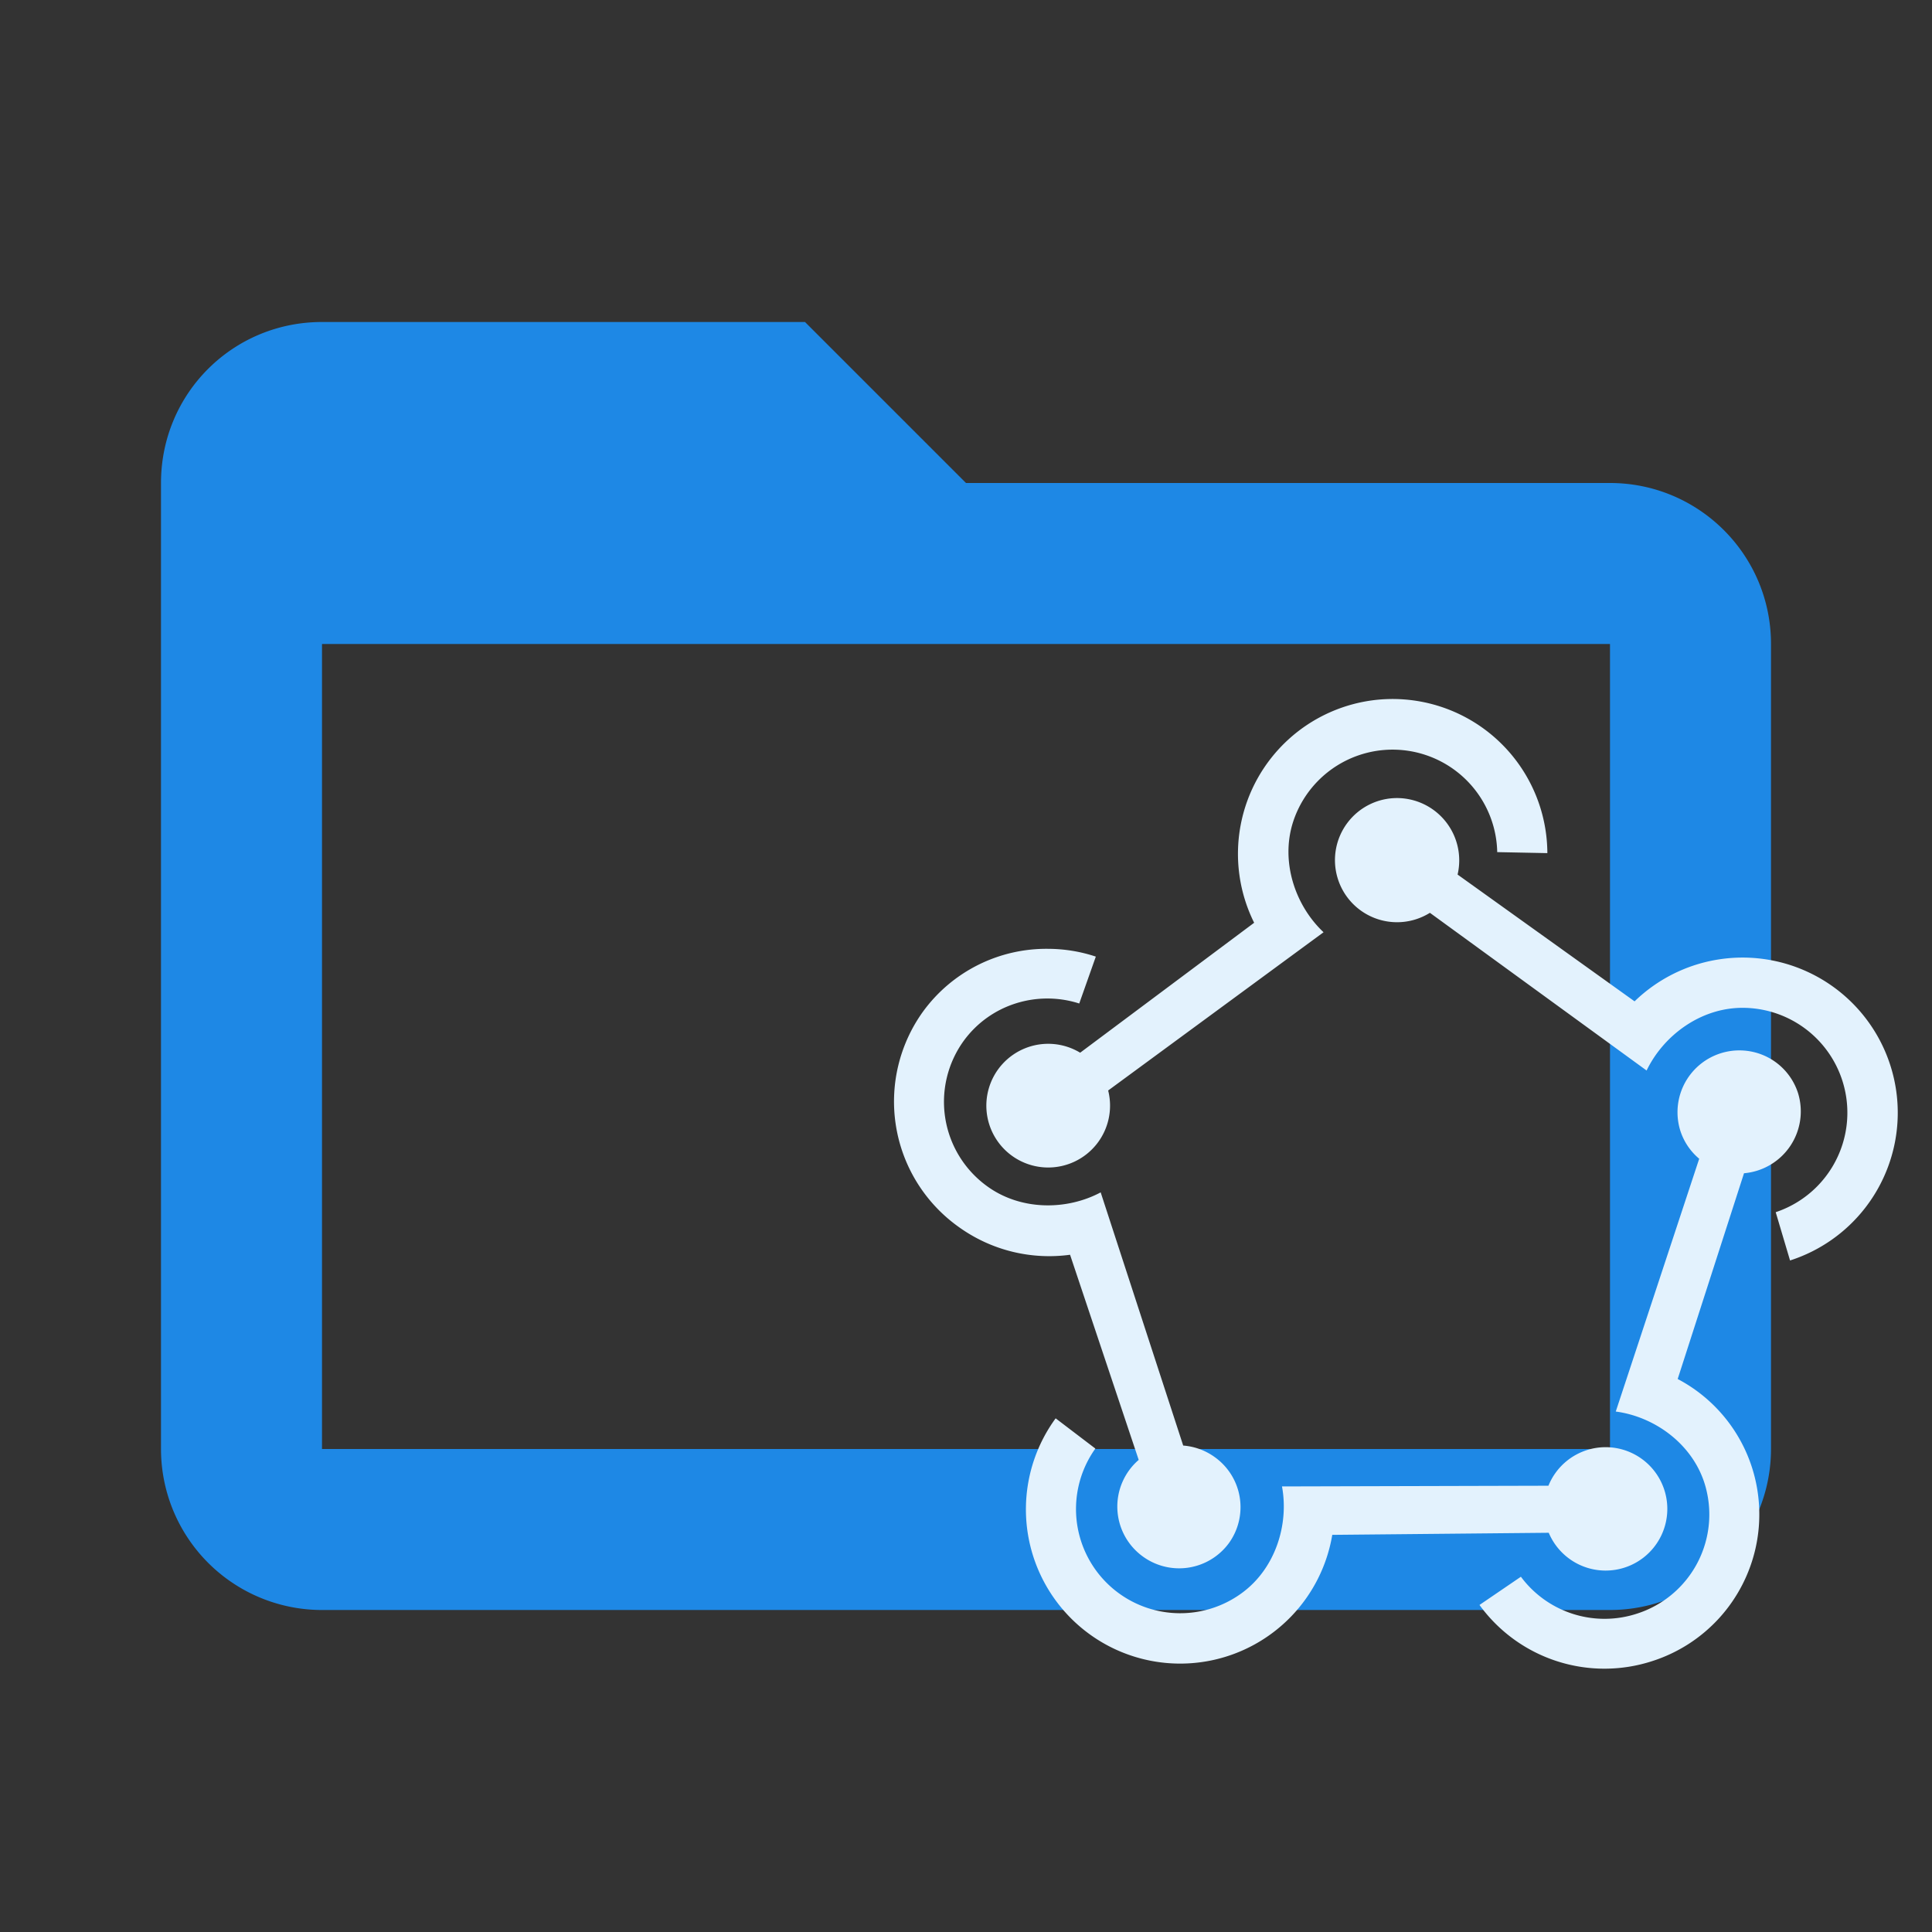 <!--
  - The MIT License (MIT)
  -
  - Copyright (c) 2015-2022 Elior "Mallowigi" Boukhobza
  -
  - Permission is hereby granted, free of charge, to any person obtaining a copy
  - of this software and associated documentation files (the "Software"), to deal
  - in the Software without restriction, including without limitation the rights
  - to use, copy, modify, merge, publish, distribute, sublicense, and/or sell
  - copies of the Software, and to permit persons to whom the Software is
  - furnished to do so, subject to the following conditions:
  -
  - The above copyright notice and this permission notice shall be included in all
  - copies or substantial portions of the Software.
  -
  - THE SOFTWARE IS PROVIDED "AS IS", WITHOUT WARRANTY OF ANY KIND, EXPRESS OR
  - IMPLIED, INCLUDING BUT NOT LIMITED TO THE WARRANTIES OF MERCHANTABILITY,
  - FITNESS FOR A PARTICULAR PURPOSE AND NONINFRINGEMENT. IN NO EVENT SHALL THE
  - AUTHORS OR COPYRIGHT HOLDERS BE LIABLE FOR ANY CLAIM, DAMAGES OR OTHER
  - LIABILITY, WHETHER IN AN ACTION OF CONTRACT, TORT OR OTHERWISE, ARISING FROM,
  - OUT OF OR IN CONNECTION WITH THE SOFTWARE OR THE USE OR OTHER DEALINGS IN THE
  - SOFTWARE.
  -
  -
  -->

<svg big="true" clip-rule="evenodd" fill-rule="evenodd" stroke-linejoin="round" stroke-miterlimit="1.414"
     viewBox="0 0 24 24" width="16px" height="16px" xml:space="preserve" xmlns="http://www.w3.org/2000/svg">
    <rect x="0" y="0" width="24" height="24" fill="#333333" stroke="none"/>
    <path fill="#1e88e5" folderColor="Fastlane"
          d="M20,18H4V8H20M20,6H12L10,4H4C2.89,4 2,4.89 2,6V18A2,2 0 0,0 4,20H20A2,2 0 0,0 22,18V8C22,6.89 21.1,6 20,6Z"/>
    <path transform="matrix(.958 0 0 .958 .947 .717)"
          fill="#e3f2fd" folderIconColor="Fastlane"
          d="M16.885 8.324a2.008 2.008 0 0 0-1.611 2.893l-2.256 1.685a.802.802 0 1 0 .363.49l2.793-2.052c-.368-.346-.56-.914-.396-1.428a1.357 1.357 0 0 1 2.648.389l.65.013a2.007 2.007 0 0 0-2.191-1.99zm.244 1.276a.805.805 0 1 0 .424 1.488l2.81 2.045c.22-.457.702-.813 1.243-.813a1.36 1.36 0 0 1 .431 2.65l.186.626a2.012 2.012 0 1 0-2.016-3.36l-2.295-1.644a.808.808 0 0 0-.783-.992zm-4.523 1.955a1.978 1.978 0 0 0-1.623.81 1.996 1.996 0 0 0 .447 2.787c.438.32.961.437 1.457.37l.89 2.66a.799.799 0 0 0 .05 1.25.8.8 0 0 0 1.119-.17.797.797 0 0 0-.18-1.114.804.804 0 0 0-.412-.152l-1.07-3.283c-.443.236-1.038.237-1.473-.08a1.35 1.35 0 0 1-.303-1.885c.35-.479.96-.657 1.498-.484l.215-.608c-.2-.067-.409-.1-.615-.101zm9.029 1.32a.802.802 0 0 0-.834 1.041.788.788 0 0 0 .244.361l-1.082 3.278c.5.066.984.414 1.149.924a1.35 1.35 0 0 1-.875 1.697 1.351 1.351 0 0 1-1.504-.479l-.537.366a2.002 2.002 0 0 0 2.24.728 1.997 1.997 0 0 0 1.293-2.512 1.981 1.981 0 0 0-.963-1.146l.86-2.668a.805.805 0 0 0 .7-1.041.797.797 0 0 0-.691-.549zM12.7 17.643a2 2 0 1 0 3.587 1.511l2.807-.027a.8.8 0 1 0-.004-.61l-3.455.009c.092.495-.086 1.065-.52 1.382a1.351 1.351 0 0 1-1.9-1.873z"
    />
</svg>
